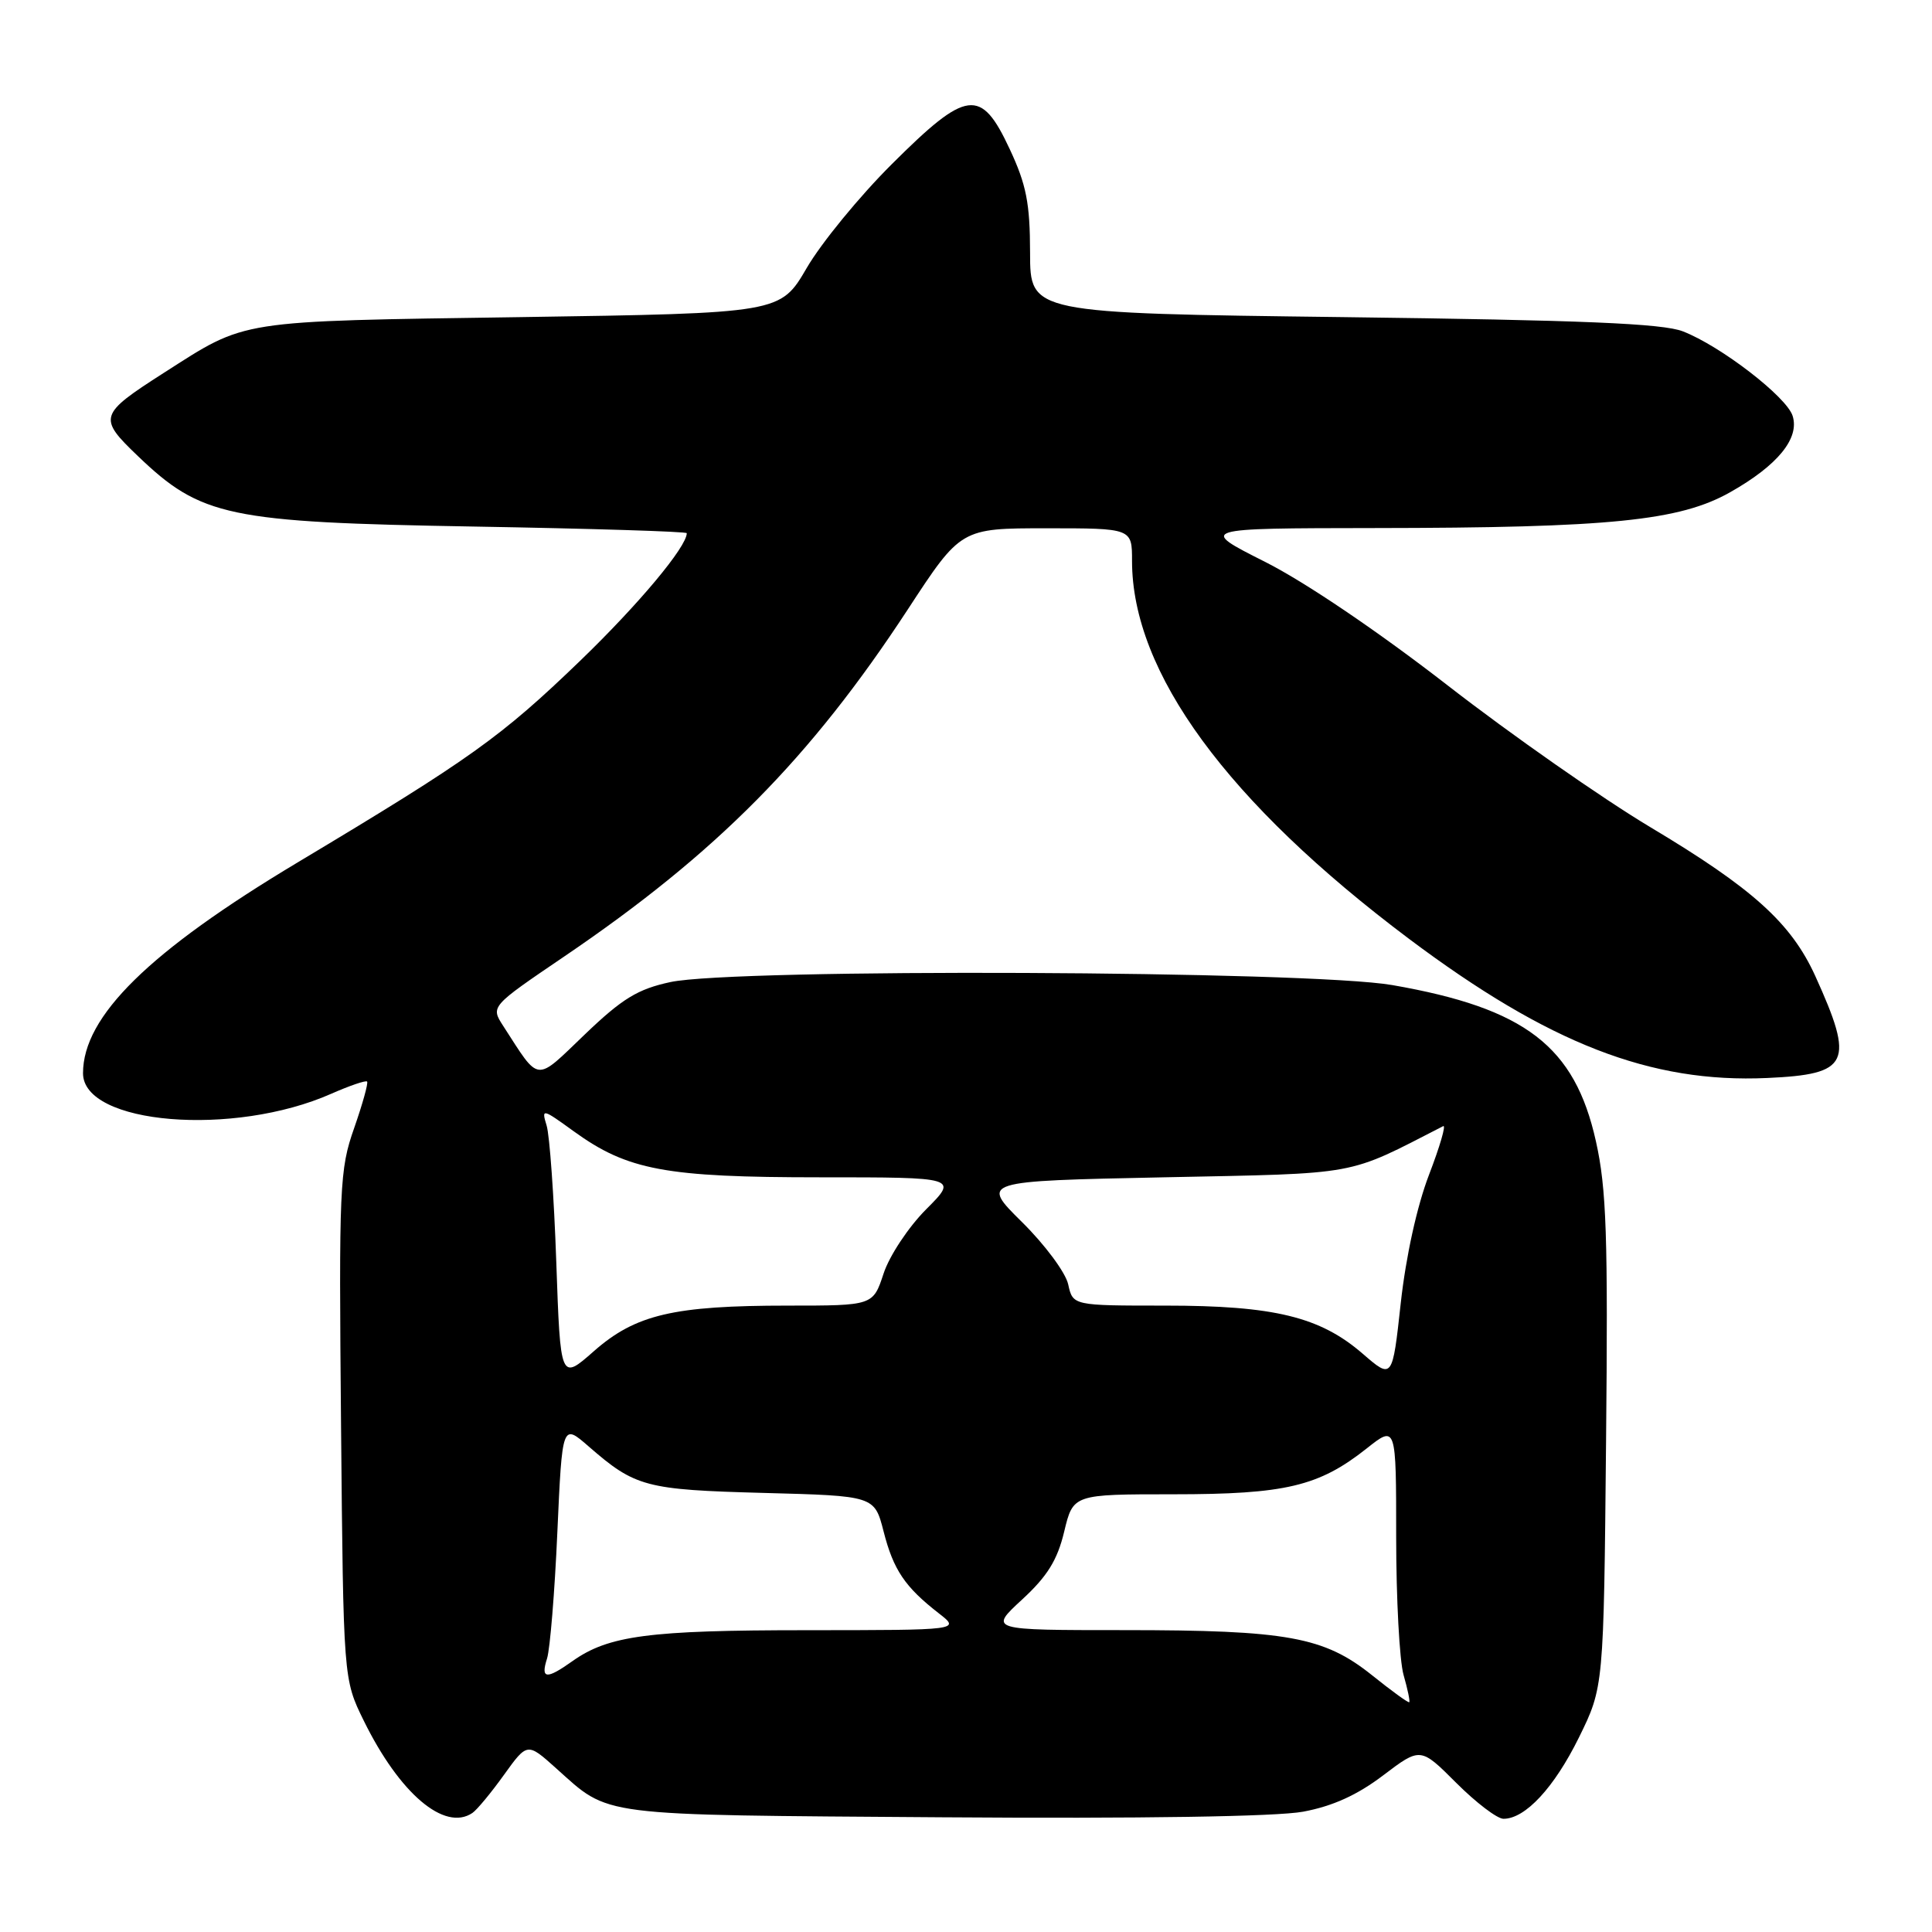 <?xml version="1.0" encoding="UTF-8" standalone="no"?>
<!DOCTYPE svg PUBLIC "-//W3C//DTD SVG 1.1//EN" "http://www.w3.org/Graphics/SVG/1.1/DTD/svg11.dtd" >
<svg xmlns="http://www.w3.org/2000/svg" xmlns:xlink="http://www.w3.org/1999/xlink" version="1.1" viewBox="0 0 256 256">
 <g >
 <path fill="currentColor"
d=" M 62.59 240.23 C 63.19 239.83 65.07 237.56 66.77 235.19 C 69.87 230.88 69.87 230.88 73.68 234.30 C 80.91 240.76 78.65 240.47 124.75 240.80 C 151.21 240.99 169.12 240.71 172.66 240.06 C 176.58 239.33 179.83 237.86 183.27 235.25 C 188.22 231.50 188.22 231.50 192.97 236.25 C 195.58 238.86 198.39 241.00 199.22 241.00 C 202.11 241.00 205.93 236.88 209.21 230.24 C 212.50 223.55 212.50 223.55 212.81 191.11 C 213.08 163.78 212.87 157.50 211.47 151.24 C 208.67 138.63 202.12 133.60 184.50 130.53 C 173.50 128.61 97.39 128.29 88.83 130.13 C 84.51 131.06 82.47 132.30 77.53 137.03 C 70.82 143.46 71.59 143.54 66.67 135.93 C 65.01 133.36 65.01 133.36 74.75 126.75 C 94.93 113.06 107.37 100.49 120.29 80.75 C 127.32 70.00 127.32 70.00 138.66 70.00 C 150.00 70.00 150.00 70.00 150.00 74.32 C 150.00 89.10 162.63 106.33 186.70 124.40 C 205.22 138.29 218.72 143.54 234.16 142.84 C 245.07 142.35 245.77 140.87 240.54 129.34 C 237.34 122.31 232.26 117.72 218.67 109.60 C 212.32 105.80 200.23 97.35 191.81 90.81 C 182.62 83.68 172.96 77.14 167.65 74.46 C 158.80 70.00 158.80 70.00 182.15 69.97 C 213.34 69.94 222.56 69.01 229.26 65.22 C 235.55 61.67 238.48 58.08 237.53 55.10 C 236.73 52.58 228.02 45.86 223.00 43.91 C 220.33 42.86 209.70 42.42 178.00 42.02 C 136.50 41.50 136.50 41.50 136.49 33.50 C 136.48 26.93 136.00 24.47 133.79 19.75 C 129.98 11.58 128.13 11.82 118.17 21.75 C 113.89 26.01 108.82 32.20 106.90 35.50 C 103.40 41.50 103.40 41.50 68.95 42.02 C 31.08 42.58 32.80 42.32 21.70 49.41 C 13.10 54.92 12.96 55.35 18.26 60.42 C 26.65 68.46 30.19 69.21 62.75 69.77 C 78.29 70.04 91.00 70.43 91.00 70.65 C 91.00 72.45 84.65 80.05 76.88 87.55 C 66.37 97.68 62.36 100.55 39.43 114.28 C 19.75 126.07 11.00 134.66 11.00 142.21 C 11.00 149.01 30.95 150.66 43.89 144.93 C 46.32 143.86 48.46 143.13 48.64 143.31 C 48.82 143.49 48.05 146.26 46.93 149.47 C 44.99 154.97 44.90 157.15 45.19 188.89 C 45.50 222.50 45.50 222.50 48.20 228.00 C 52.94 237.65 58.90 242.72 62.59 240.23 Z  M 181.78 221.96 C 175.44 216.89 170.56 216.00 148.97 216.00 C 131.04 216.00 131.04 216.00 135.43 211.95 C 138.77 208.88 140.11 206.72 141.01 202.95 C 142.20 198.00 142.20 198.00 155.47 198.00 C 170.32 198.00 174.75 196.95 181.09 191.93 C 185.00 188.83 185.00 188.83 185.00 203.67 C 185.00 211.83 185.44 220.06 185.98 221.94 C 186.52 223.83 186.86 225.45 186.73 225.55 C 186.60 225.66 184.37 224.04 181.78 221.96 Z  M 72.49 219.75 C 72.88 218.51 73.50 211.00 73.85 203.06 C 74.50 188.61 74.50 188.61 78.00 191.66 C 84.18 197.04 85.54 197.40 101.19 197.82 C 115.87 198.21 115.87 198.21 117.08 202.92 C 118.38 208.02 119.91 210.28 124.38 213.76 C 127.27 216.00 127.27 216.00 106.88 216.01 C 85.95 216.01 80.63 216.72 75.85 220.11 C 72.38 222.58 71.61 222.49 72.49 219.75 Z  M 73.71 167.22 C 73.41 158.57 72.83 150.44 72.43 149.14 C 71.73 146.85 71.85 146.88 76.02 149.90 C 83.15 155.06 88.16 156.00 108.66 156.00 C 126.95 156.00 126.95 156.00 122.71 160.25 C 120.37 162.60 117.85 166.40 117.08 168.75 C 115.68 173.00 115.68 173.00 104.39 173.00 C 89.25 173.00 84.21 174.18 78.69 179.04 C 74.26 182.94 74.26 182.94 73.71 167.22 Z  M 180.56 179.37 C 174.91 174.48 168.83 173.00 154.40 173.00 C 142.16 173.00 142.16 173.00 141.54 170.18 C 141.20 168.62 138.44 164.91 135.42 161.93 C 129.93 156.50 129.93 156.50 154.21 156.00 C 180.48 155.46 178.25 155.87 191.23 149.22 C 191.64 149.01 190.79 151.92 189.35 155.67 C 187.76 159.81 186.29 166.49 185.61 172.64 C 184.50 182.78 184.50 182.78 180.56 179.37 Z "/>
</g>
</svg>
